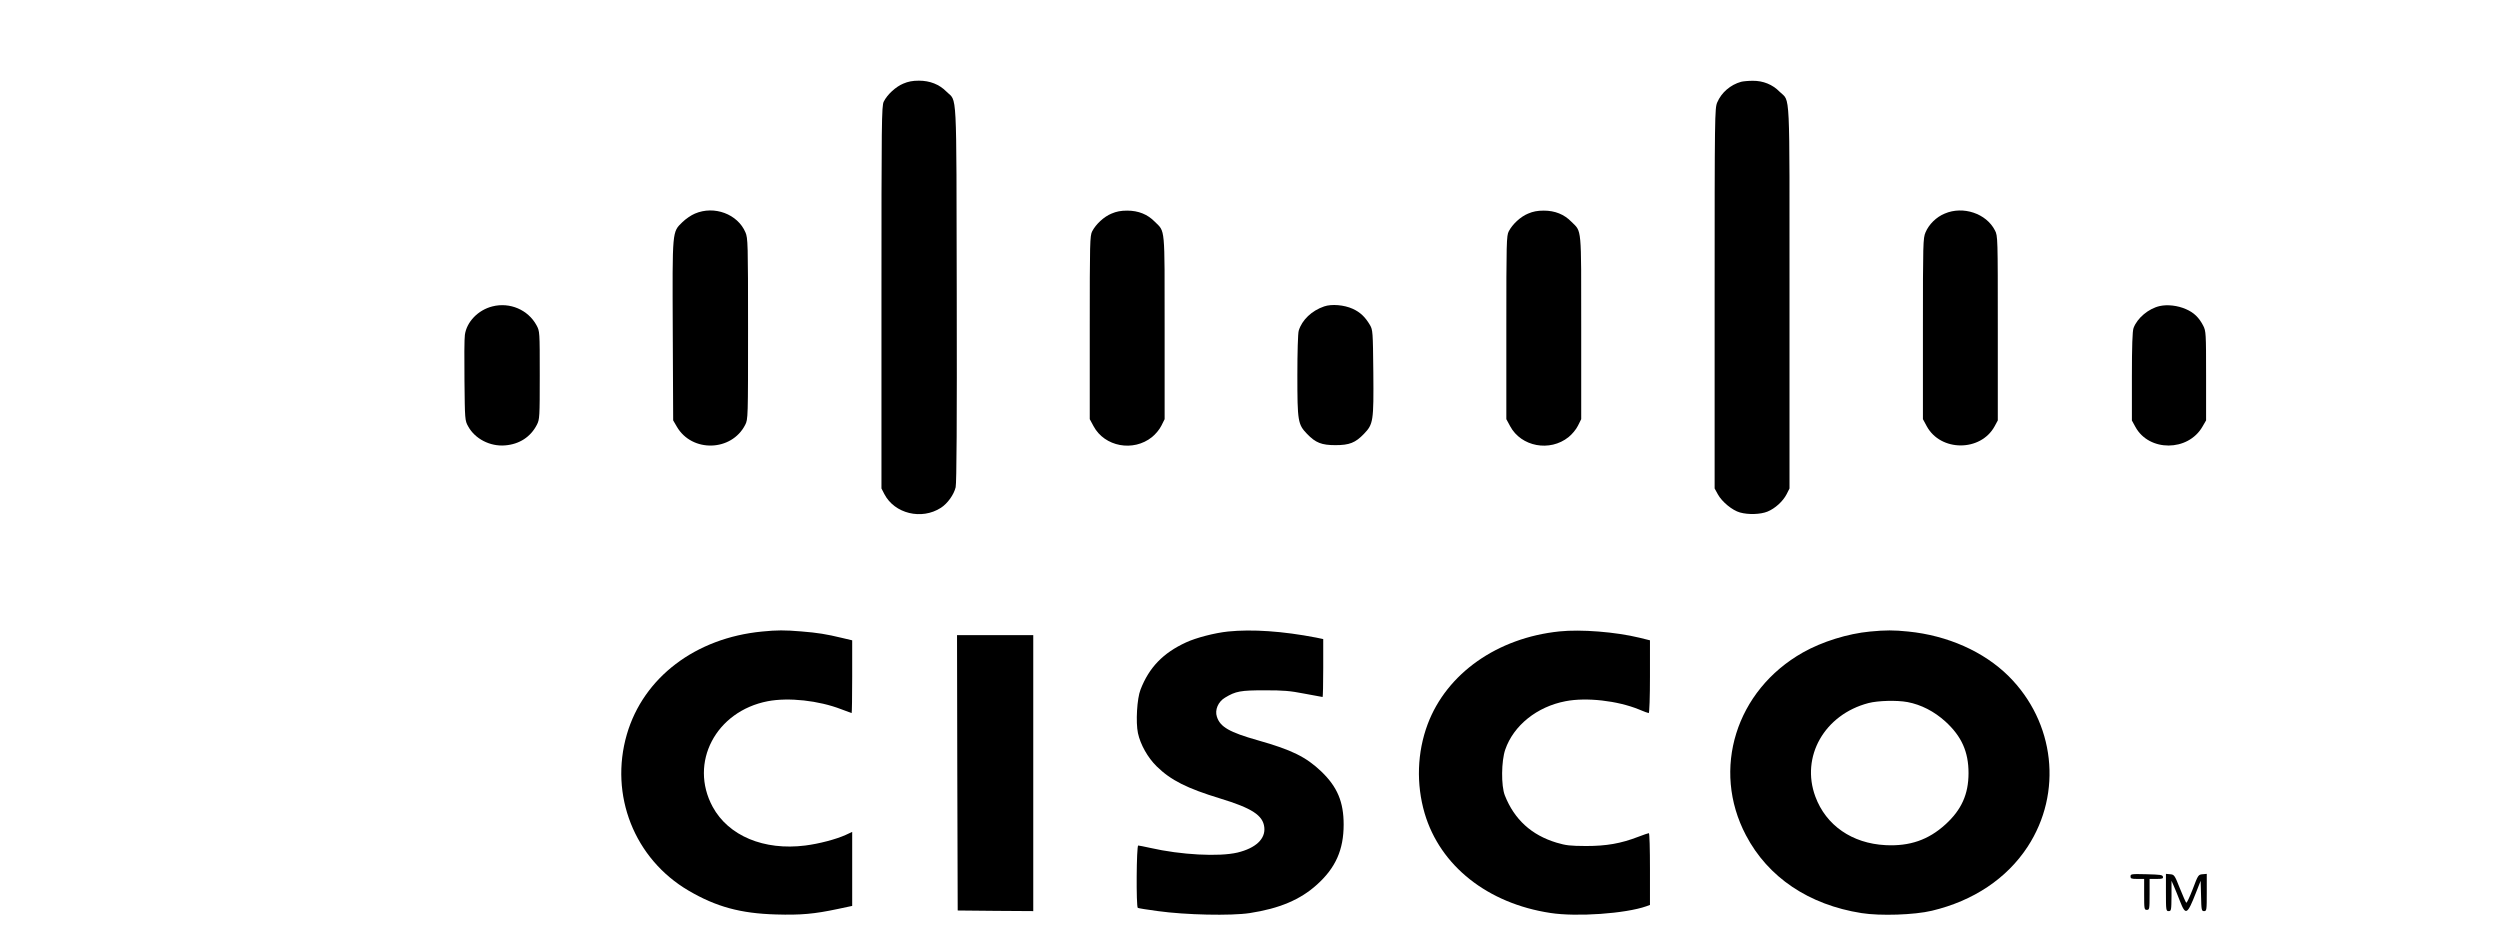 <?xml version="1.0" encoding="UTF-8" standalone="no"?>
<svg
   xmlns:dc="http://purl.org/dc/elements/1.1/"
   xmlns:cc="http://creativecommons.org/ns#"
   xmlns:rdf="http://www.w3.org/1999/02/22-rdf-syntax-ns#"
   xmlns:svg="http://www.w3.org/2000/svg"
   xmlns="http://www.w3.org/2000/svg"
   xmlns:sodipodi="http://sodipodi.sourceforge.net/DTD/sodipodi-0.dtd"
   xmlns:inkscape="http://www.inkscape.org/namespaces/inkscape"
   width="202pt"
   height="76pt"
   viewBox="0 0 202 76"
   version="1.1"
   id="svg200"
   sodipodi:docname="kafka.svg"
   inkscape:export-filename="/home/murali/nncfsw/webs/questdb/questdb.io/src/assets/img/pages/index/integrations/grafana2.svg.png"
   inkscape:export-xdpi="13.02733"
   inkscape:export-ydpi="13.02733"
   inkscape:version="0.92.5 (2060ec1f9f, 2020-04-08)">
  <sodipodi:namedview
     pagecolor="#ffffff"
     bordercolor="#666666"
     borderopacity="1"
     objecttolerance="10"
     gridtolerance="10"
     guidetolerance="10"
     inkscape:pageopacity="0"
     inkscape:pageshadow="2"
     inkscape:window-width="1848"
     inkscape:window-height="1016"
     id="namedview202"
     showgrid="false"
     inkscape:zoom="0.39599208"
     inkscape:cx="291.50881"
     inkscape:cy="711.42418"
     inkscape:window-x="72"
     inkscape:window-y="27"
     inkscape:window-maximized="1"
     inkscape:current-layer="svg200"
     width="100pt" />
  <defs
     id="defs133">
    <clipPath
       id="clip1">
      <path
         d="m 125,186 h 17 v 24.02 h -17 z m 0,0"
         id="path127"
         inkscape:connector-curvature="0" />
    </clipPath>
    <clipPath
       id="clip2">
      <path
         d="m 0,155 h 558.129 v 5 H 0 Z m 0,0"
         id="path130"
         inkscape:connector-curvature="0" />
    </clipPath>
  </defs>
  <g
     id="g928"
     transform="matrix(0.011,0,0,-0.01,37.507,74.018)"
     style="fill:#000000;stroke:none">
    <path
       id="path896"
       d="m 3225,6726 c -55,-25 -118,-89 -143,-145 -16,-33 -17,-166 -17,-1581 V 3455 l 21,-45 c 75,-159 274,-212 416,-111 49,35 95,106 108,166 7,34 10,532 8,1565 -3,1697 4,1544 -76,1632 -52,58 -121,88 -202,88 -47,0 -79,-7 -115,-24 z"
       inkscape:connector-curvature="0" />
    <path
       id="path898"
       d="m 9380,6741 c -79,-24 -145,-87 -176,-167 -18,-47 -19,-102 -19,-1584 V 3455 l 24,-48 c 30,-60 106,-129 162,-146 62,-19 150,-16 202,7 56,25 114,83 141,141 l 21,46 v 1545 c 0,1726 7,1574 -72,1660 -52,59 -122,90 -198,89 -33,0 -71,-4 -85,-8 z"
       inkscape:connector-curvature="0" />
    <path
       id="path900"
       d="m 1695,5676 c -27,-12 -69,-44 -92,-69 -76,-82 -74,-58 -71,-878 l 3,-724 27,-51 c 111,-210 402,-201 502,15 21,45 21,55 21,776 0,692 -1,733 -19,779 -57,148 -229,219 -371,152 z"
       inkscape:connector-curvature="0" />
    <path
       id="path902"
       d="m 4755,5676 c -56,-25 -115,-86 -142,-143 -17,-35 -18,-90 -18,-778 v -740 l 28,-57 c 81,-166 292,-209 429,-88 26,23 55,61 69,92 l 24,53 v 740 c 0,826 5,771 -72,855 -53,60 -121,90 -203,90 -47,0 -79,-7 -115,-24 z"
       inkscape:connector-curvature="0" />
    <path
       id="path904"
       d="m 7815,5676 c -56,-25 -115,-86 -142,-143 -17,-35 -18,-90 -18,-778 v -740 l 28,-57 c 81,-166 292,-209 429,-88 26,23 55,61 69,92 l 24,53 v 740 c 0,826 5,771 -72,855 -53,60 -121,90 -203,90 -47,0 -79,-7 -115,-24 z"
       inkscape:connector-curvature="0" />
    <path
       id="path906"
       d="m 10875,5676 c -62,-28 -116,-87 -141,-152 -18,-46 -19,-87 -19,-779 v -730 l 28,-57 c 102,-207 397,-207 499,0 l 23,47 v 745 c 0,734 0,746 -21,790 -63,137 -234,200 -369,136 z"
       inkscape:connector-curvature="0" />
    <path
       id="path908"
       d="M 207,4926 C 102,4897 18,4801 5,4696 1,4668 0,4501 2,4325 c 3,-313 3,-321 27,-368 50,-101 161,-164 271,-154 105,9 188,68 234,167 20,43 21,61 21,400 0,354 0,355 -24,404 -62,125 -196,188 -324,152 z"
       inkscape:connector-curvature="0" />
    <path
       id="path910"
       d="m 6317,4926 c -91,-34 -163,-109 -187,-196 -6,-19 -10,-178 -10,-361 0,-372 4,-396 71,-473 63,-72 107,-91 209,-91 102,0 146,19 209,91 69,79 72,102 69,496 -3,331 -4,344 -25,384 -35,65 -71,103 -127,131 -62,31 -154,40 -209,19 z"
       inkscape:connector-curvature="0" />
    <path
       id="path912"
       d="m 12455,4929 c -82,-20 -166,-97 -193,-178 -8,-23 -12,-147 -12,-391 v -356 l 26,-52 c 100,-201 386,-200 492,2 l 27,51 v 360 c 0,344 -1,362 -21,405 -31,66 -68,106 -127,134 -60,29 -135,39 -192,25 z"
       inkscape:connector-curvature="0" />
    <path
       id="path914"
       d="M 2188,2299 C 1699,2247 1317,1928 1195,1469 1065,977 1250,462 1649,205 1851,75 2030,21 2290,13 c 183,-6 282,4 453,44 l 107,25 v 299 299 l -47,-24 c -72,-36 -197,-72 -298,-86 -303,-42 -564,78 -680,313 -175,356 23,772 405,853 153,32 373,6 540,-65 40,-17 74,-31 76,-31 2,0 4,132 4,294 v 294 l -77,20 c -113,30 -175,41 -298,52 -123,11 -175,11 -287,-1 z"
       inkscape:connector-curvature="0" />
    <path
       id="path916"
       d="m 5610,2299 c -96,-11 -234,-50 -308,-88 -168,-85 -271,-202 -334,-381 -26,-71 -36,-264 -19,-352 18,-92 72,-198 138,-269 104,-112 222,-177 466,-259 233,-78 314,-136 324,-232 10,-94 -62,-169 -197,-205 -136,-35 -415,-19 -642,38 -42,10 -81,19 -87,19 -13,0 -16,-496 -3,-504 5,-3 71,-15 148,-26 202,-31 536,-39 674,-16 218,37 372,108 495,231 136,135 195,281 195,484 0,183 -46,304 -164,429 -112,117 -215,174 -466,252 -209,65 -277,108 -301,190 -17,55 9,122 60,155 78,52 114,59 291,59 141,0 184,-4 292,-27 70,-15 130,-27 133,-27 3,0 5,105 5,234 v 234 l -52,12 c -245,52 -470,69 -648,49 z"
       inkscape:connector-curvature="0" />
    <path
       id="path918"
       d="m 8045,2300 c -457,-52 -828,-340 -968,-750 -77,-227 -85,-483 -22,-720 114,-424 462,-728 924,-805 194,-33 552,-5 704,54 l 27,11 v 290 c 0,159 -3,290 -8,290 -4,0 -39,-13 -79,-30 -128,-54 -232,-74 -383,-74 -119,1 -145,4 -216,27 -184,61 -310,187 -380,382 -28,78 -26,278 3,370 61,195 233,347 443,391 154,33 381,4 538,-66 35,-17 69,-30 73,-30 5,0 9,132 9,294 v 294 l -77,21 c -176,47 -429,69 -588,51 z"
       inkscape:connector-curvature="0" />
    <path
       id="path920"
       d="m 10327,2299 c -164,-17 -353,-82 -493,-169 -493,-306 -674,-945 -419,-1477 162,-340 462,-562 849,-629 137,-24 388,-15 517,19 305,80 550,260 703,517 259,436 201,1006 -140,1379 -182,198 -447,328 -737,360 -107,12 -165,12 -280,0 z m 275,-570 c 100,-21 196,-75 279,-158 118,-119 169,-243 169,-416 0,-171 -52,-297 -170,-415 -125,-125 -262,-177 -440,-167 -246,14 -437,160 -515,392 -109,323 67,663 390,756 70,20 209,24 287,8 z"
       inkscape:connector-curvature="0" />
    <path
       id="path922"
       d="m 3622,1158 3,-1113 278,-3 277,-2 v 1115 1115 h -280 -280 z"
       inkscape:connector-curvature="0" />
    <path
       id="path924"
       d="m 12240,320 c 0,-17 6,-20 50,-20 h 50 V 175 c 0,-118 1,-125 20,-125 19,0 20,7 20,125 v 125 h 51 c 43,0 50,3 47,18 -3,15 -18,17 -121,20 -112,3 -117,2 -117,-18 z"
       inkscape:connector-curvature="0" />
    <path
       id="path926"
       d="m 12500,191 c 0,-144 1,-151 20,-151 19,0 20,7 21,123 v 122 l 18,-45 c 10,-25 30,-80 45,-122 41,-115 53,-108 117,72 l 34,95 3,-122 c 2,-115 4,-123 22,-123 19,0 20,7 20,151 v 150 l -31,-3 c -31,-3 -33,-6 -72,-120 -23,-65 -44,-115 -48,-110 -4,4 -25,57 -47,117 -38,106 -41,110 -71,113 l -31,3 z"
       inkscape:connector-curvature="0" />
  </g>
</svg>
